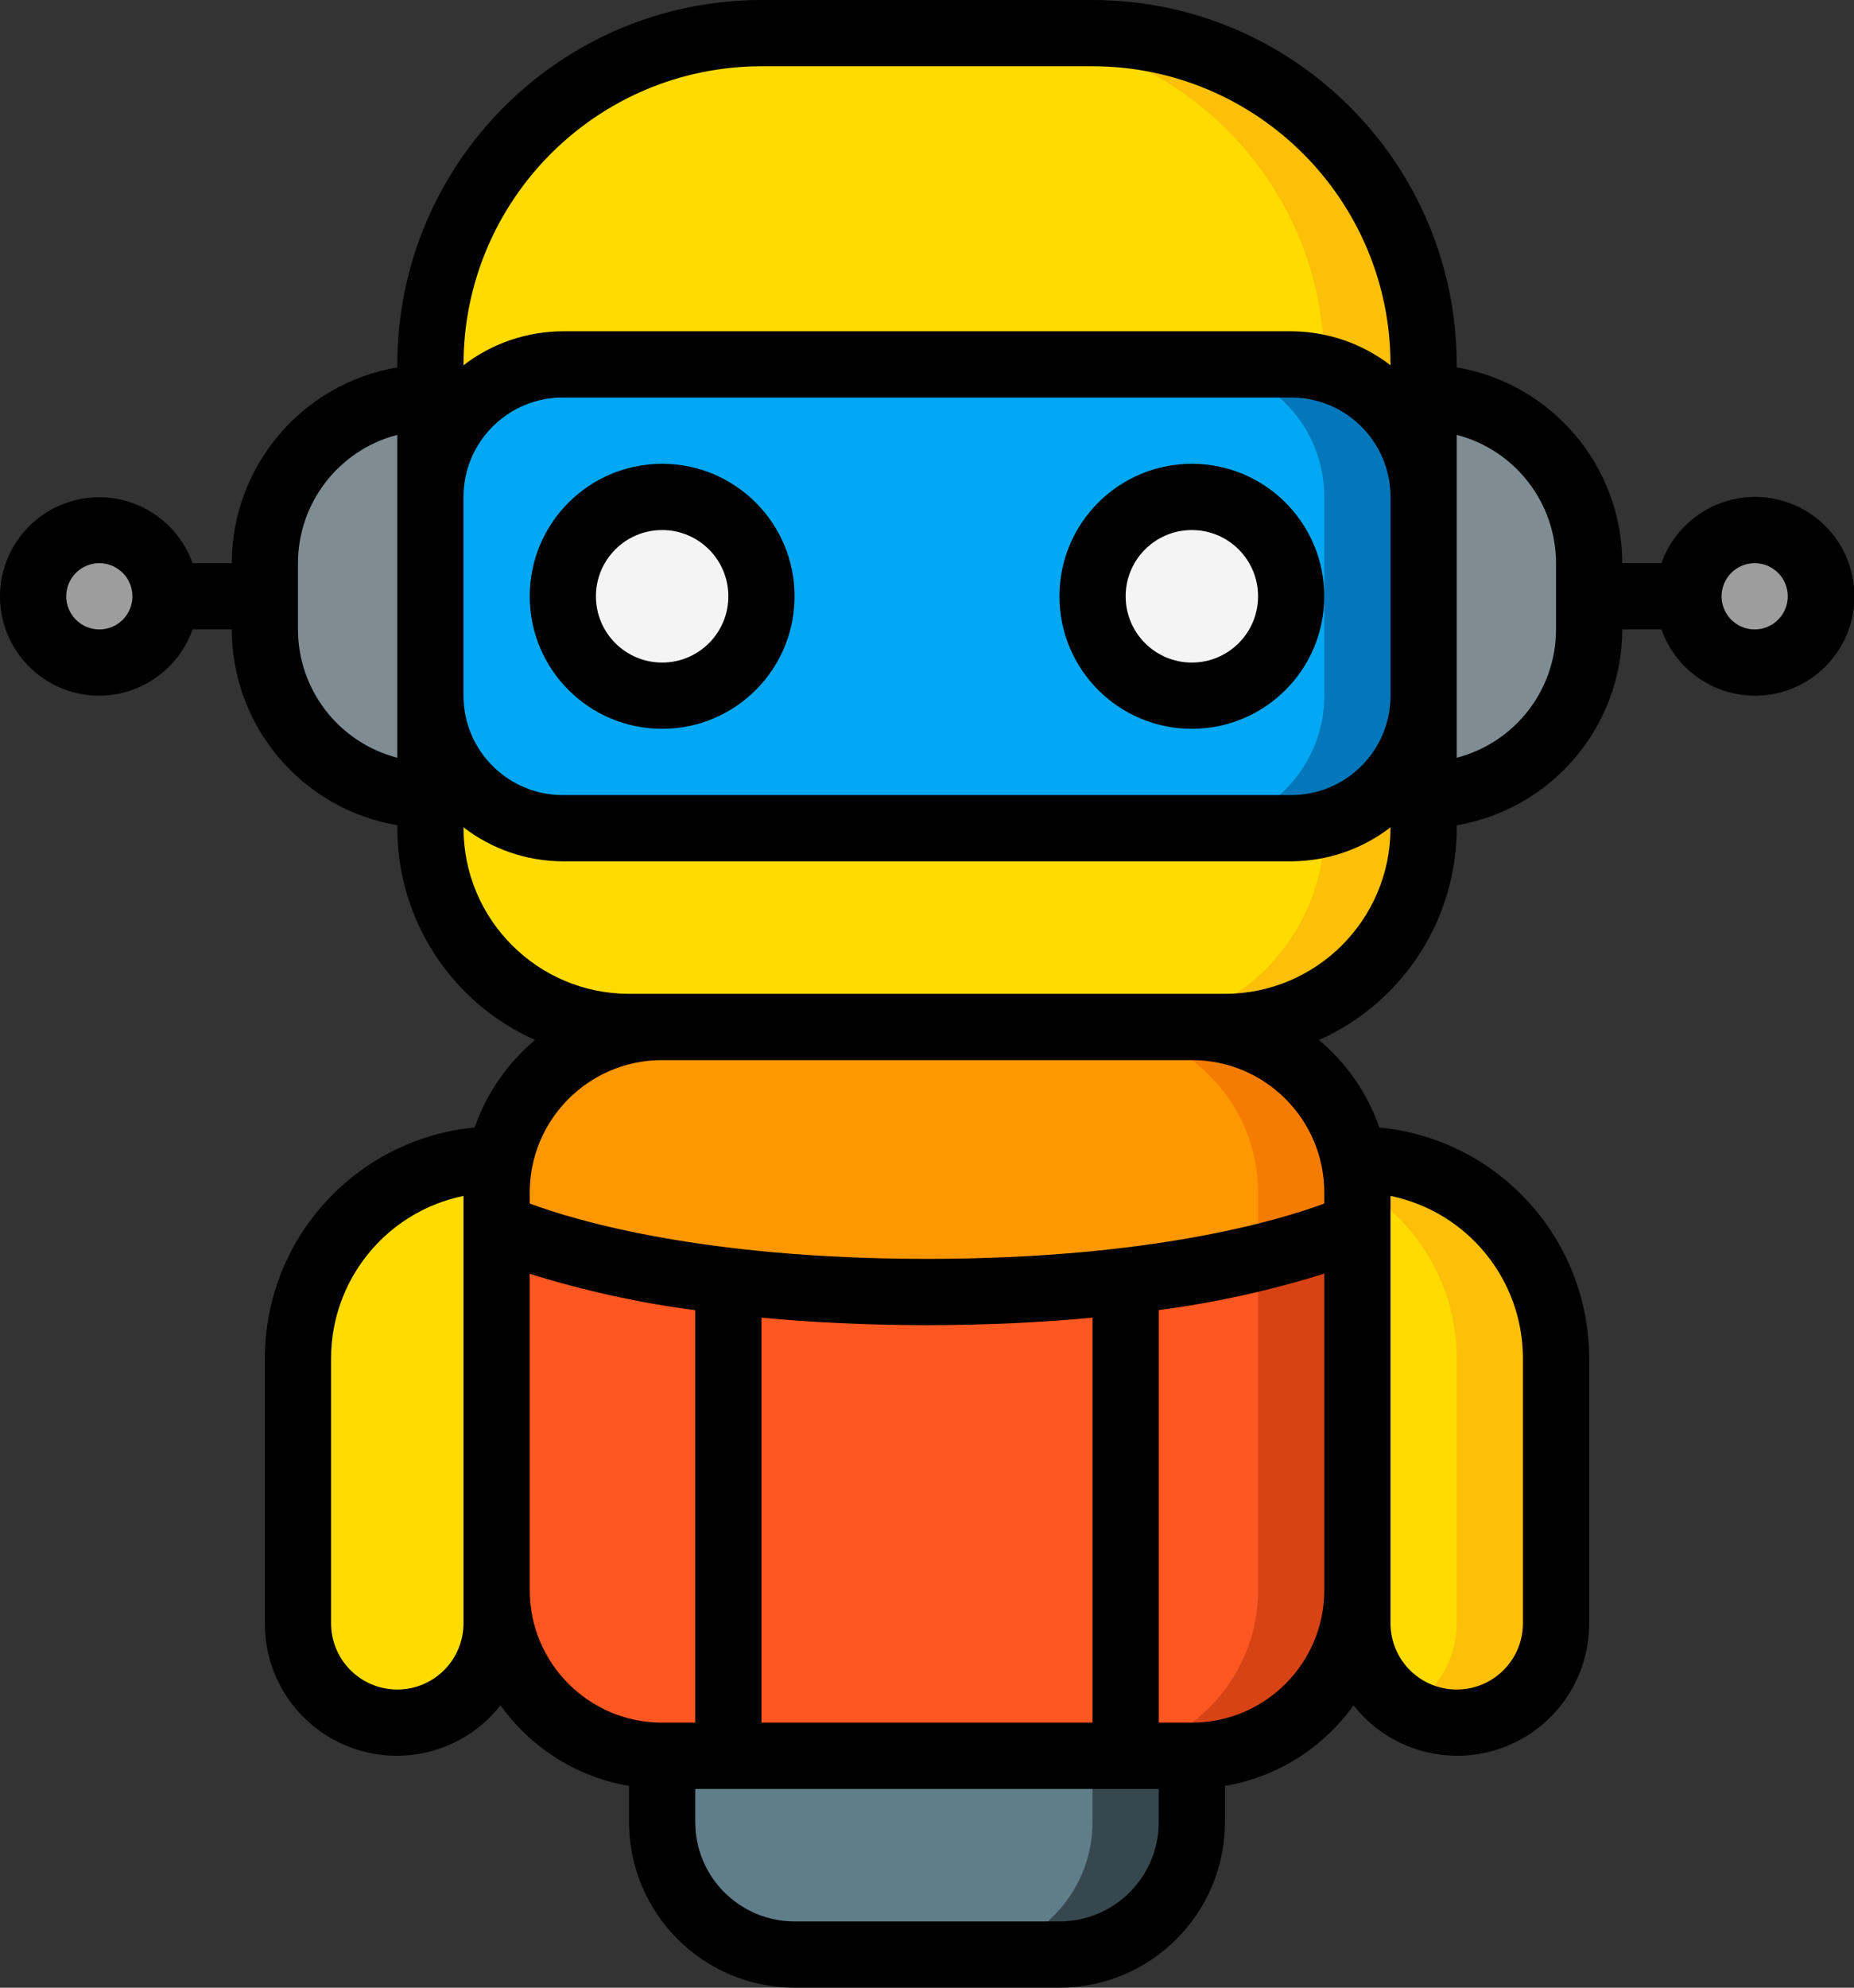 <!-- icon666.com - MILLIONS vector ICONS FREE --><svg viewBox="0 0 56 60" xmlns="http://www.w3.org/2000/svg"><rect x="0" y="0" width="56" height="60" fill="#333333" stroke="none"/><g id="Page-1" fill="none" fill-rule="evenodd"><g id="046---Floating-Bot" fill-rule="nonzero" transform="translate(-1)"><g id="Icons" transform="translate(2 1)"><path id="Shape" d="m22 0h10c5.523 0 10 4.477 10 10v14c0 3.314-2.686 6-6 6h-18c-3.314 0-6-2.686-6-6v-14c0-5.523 4.477-10 10-10z" fill="#ffdb00"></path><path id="Shape" d="m32 0h-3c5.523 0 10 4.477 10 10v14c0 3.314-2.686 6-6 6h3c3.314 0 6-2.686 6-6v-14c0-5.523-4.477-10-10-10z" fill="#fdc008"></path><rect id="Rectangle-path" fill="#02a8f3" height="14" rx="4" width="30" x="12" y="10"></rect><path id="Shape" d="m38 10h-3c2.209 0 4 1.791 4 4v6c0 2.209-1.791 4-4 4h3c2.209 0 4-1.791 4-4v-6c0-2.209-1.791-4-4-4z" fill="#0377bb"></path><circle id="Oval" cx="19" cy="17" fill="#f4f4f4" r="3"></circle><circle id="Oval" cx="2" cy="17" fill="#9d9d9d" r="2"></circle><circle id="Oval" cx="35" cy="17" fill="#f4f4f4" r="3"></circle><path id="Shape" d="m12 11v12c-2.761 0-5-2.239-5-5v-2c0-2.761 2.239-5 5-5z" fill="#7f8d93"></path><circle id="Oval" cx="52" cy="17" fill="#9d9d9d" r="2"></circle><path id="Shape" d="m47 11v12c-2.761 0-5-2.239-5-5v-2c0-2.761 2.239-5 5-5z" fill="#7f8d93" transform="matrix(-1 0 0 -1 89 34)"></path><rect id="Rectangle-path" fill="#ff9701" height="22" rx="5" width="26" x="14" y="30"></rect><path id="Shape" d="m35 30h-3c2.761 0 5 2.239 5 5v12c0 2.761-2.239 5-5 5h3c2.761 0 5-2.239 5-5v-12c0-2.761-2.239-5-5-5z" fill="#f47c00"></path><path id="Shape" d="m19 52h16v2c0 2.209-1.791 4-4 4h-8c-2.209 0-4-1.791-4-4z" fill="#607d8a"></path><path id="Shape" d="m32 52v2c0 2.209-1.791 4-4 4h3c2.209 0 4-1.791 4-4v-2z" fill="#37474f"></path><path id="Shape" d="m14 34v14c0 1.657-1.343 3-3 3-1.657 0-3-1.343-3-3v-8c0-3.314 2.686-6 6-6z" fill="#ffdb00"></path><path id="Shape" d="m43 34c1.657 0 3 1.343 3 3v14c-3.314 0-6-2.686-6-6v-8c0-1.657 1.343-3 3-3z" fill="#ffdb00" transform="matrix(-1 0 0 -1 86 85)"></path><path id="Shape" d="m40 34v.809c1.856 1.07 3 3.049 3 5.191v8c-.002 1.067-.574 2.053-1.5 2.584.454.27.972.413 1.5.416 1.657 0 3-1.343 3-3v-8c0-3.314-2.686-6-6-6z" fill="#fdc008"></path><path id="Shape" d="m40 36v11c0 2.761-2.239 5-5 5h-16c-2.761 0-5-2.239-5-5v-11s4 2 13 2 13-2 13-2z" fill="#ff5722"></path><path id="Shape" d="m37 36.969v10.031c0 2.761-2.239 5-5 5h3c2.761 0 5-2.239 5-5v-11c-.965.422-1.97.747-3 .969z" fill="#d74315"></path></g><g id="Icons_copy" fill="#000"><path id="Shape" d="m21 14c-2.209 0-4 1.791-4 4s1.791 4 4 4 4-1.791 4-4-1.791-4-4-4zm0 6c-1.105 0-2-.895-2-2s.895-2 2-2 2 .895 2 2-.895 2-2 2z"></path><path id="Shape" d="m4 21c1.267-.005 2.394-.806 2.816-2h1.184c.005 2.925 2.117 5.42 5 5.91v.09c.004 2.766 1.634 5.27 4.162 6.393-.836.699-1.467 1.612-1.824 2.641-3.591.345-6.333 3.359-6.338 6.966v8c-.007 1.702 1.068 3.219 2.676 3.778 1.607.559 3.392.035 4.442-1.303.921 1.293 2.317 2.169 3.882 2.435v1.09c.003 2.76 2.24 4.997 5 5h8c2.76-.003 4.997-2.24 5-5v-1.09c1.565-.266 2.961-1.142 3.882-2.435 1.051 1.339 2.835 1.862 4.442 1.303 1.607-.559 2.682-2.077 2.676-3.778v-8c-.005-3.607-2.747-6.621-6.338-6.966-.357-1.029-.988-1.942-1.824-2.641 2.528-1.123 4.158-3.627 4.162-6.393v-.09c2.883-.49 4.995-2.985 5-5.91h1.184c.487 1.378 1.896 2.204 3.336 1.957 1.44-.247 2.493-1.496 2.493-2.957s-1.053-2.71-2.493-2.957c-1.44-.247-2.849.579-3.336 1.957h-1.184c-.005-2.925-2.117-5.42-5-5.91v-.09c-.007-6.072-4.928-10.993-11-11h-10c-6.072.007-10.993 4.928-11 11v.09c-2.883.49-4.995 2.985-5 5.91h-1.184c-.511-1.435-2.017-2.257-3.5-1.912-1.483.345-2.471 1.749-2.296 3.261s1.458 2.653 2.98 2.651zm50-4c.552 0 1 .448 1 1s-.448 1-1 1-1-.448-1-1 .448-1 1-1zm-11 4c0 1.657-1.343 3-3 3h-22c-1.657 0-3-1.343-3-3v-6c0-1.657 1.343-3 3-3h22c1.657 0 3 1.343 3 3zm-28 28c0 1.105-.895 2-2 2s-2-.895-2-2v-8c.003-2.375 1.673-4.422 4-4.9zm2-1v-9.55c1.632.51 3.305.878 5 1.1v12.45h-1c-2.209 0-4-1.791-4-4zm7 4v-12.225c1.465.137 3.121.225 5 .225s3.535-.088 5-.225v12.225zm12 3c0 1.657-1.343 3-3 3h-8c-1.657 0-3-1.343-3-3v-1h14zm1-3h-1v-12.454c1.695-.222 3.368-.59 5-1.1v9.554c0 2.209-1.791 4-4 4zm10-11v8c0 1.105-.895 2-2 2s-2-.895-2-2v-12.9c2.327.478 3.997 2.525 4 4.9zm-6-4.67c-1.347.5-5.212 1.67-12 1.67s-10.652-1.169-12-1.67v-.33c0-2.209 1.791-4 4-4h16c2.209 0 4 1.791 4 4zm-3-6.33h-18c-2.76-.003-4.997-2.24-5-5v-.026c.86.662 1.915 1.022 3 1.026h22c1.085-.004 2.14-.364 3-1.026v.026c-.003 2.76-2.24 4.997-5 5zm10-13v2c-.002 1.823-1.235 3.415-3 3.873v-9.746c1.765.458 2.998 2.05 3 3.873zm-24-15h10c4.968.006 8.994 4.032 9 9v.026c-.86-.662-1.915-1.022-3-1.026h-22c-1.085.004-2.14.364-3 1.026v-.026c.006-4.968 4.032-8.994 9-9zm-14 15c.002-1.823 1.235-3.415 3-3.873v9.746c-1.765-.458-2.998-2.05-3-3.873zm-6 0c.552 0 1 .448 1 1s-.448 1-1 1-1-.448-1-1 .448-1 1-1z"></path><path id="Shape" d="m37 14c-2.209 0-4 1.791-4 4s1.791 4 4 4 4-1.791 4-4-1.791-4-4-4zm0 6c-1.105 0-2-.895-2-2s.895-2 2-2 2 .895 2 2-.895 2-2 2z"></path></g></g></g></svg>